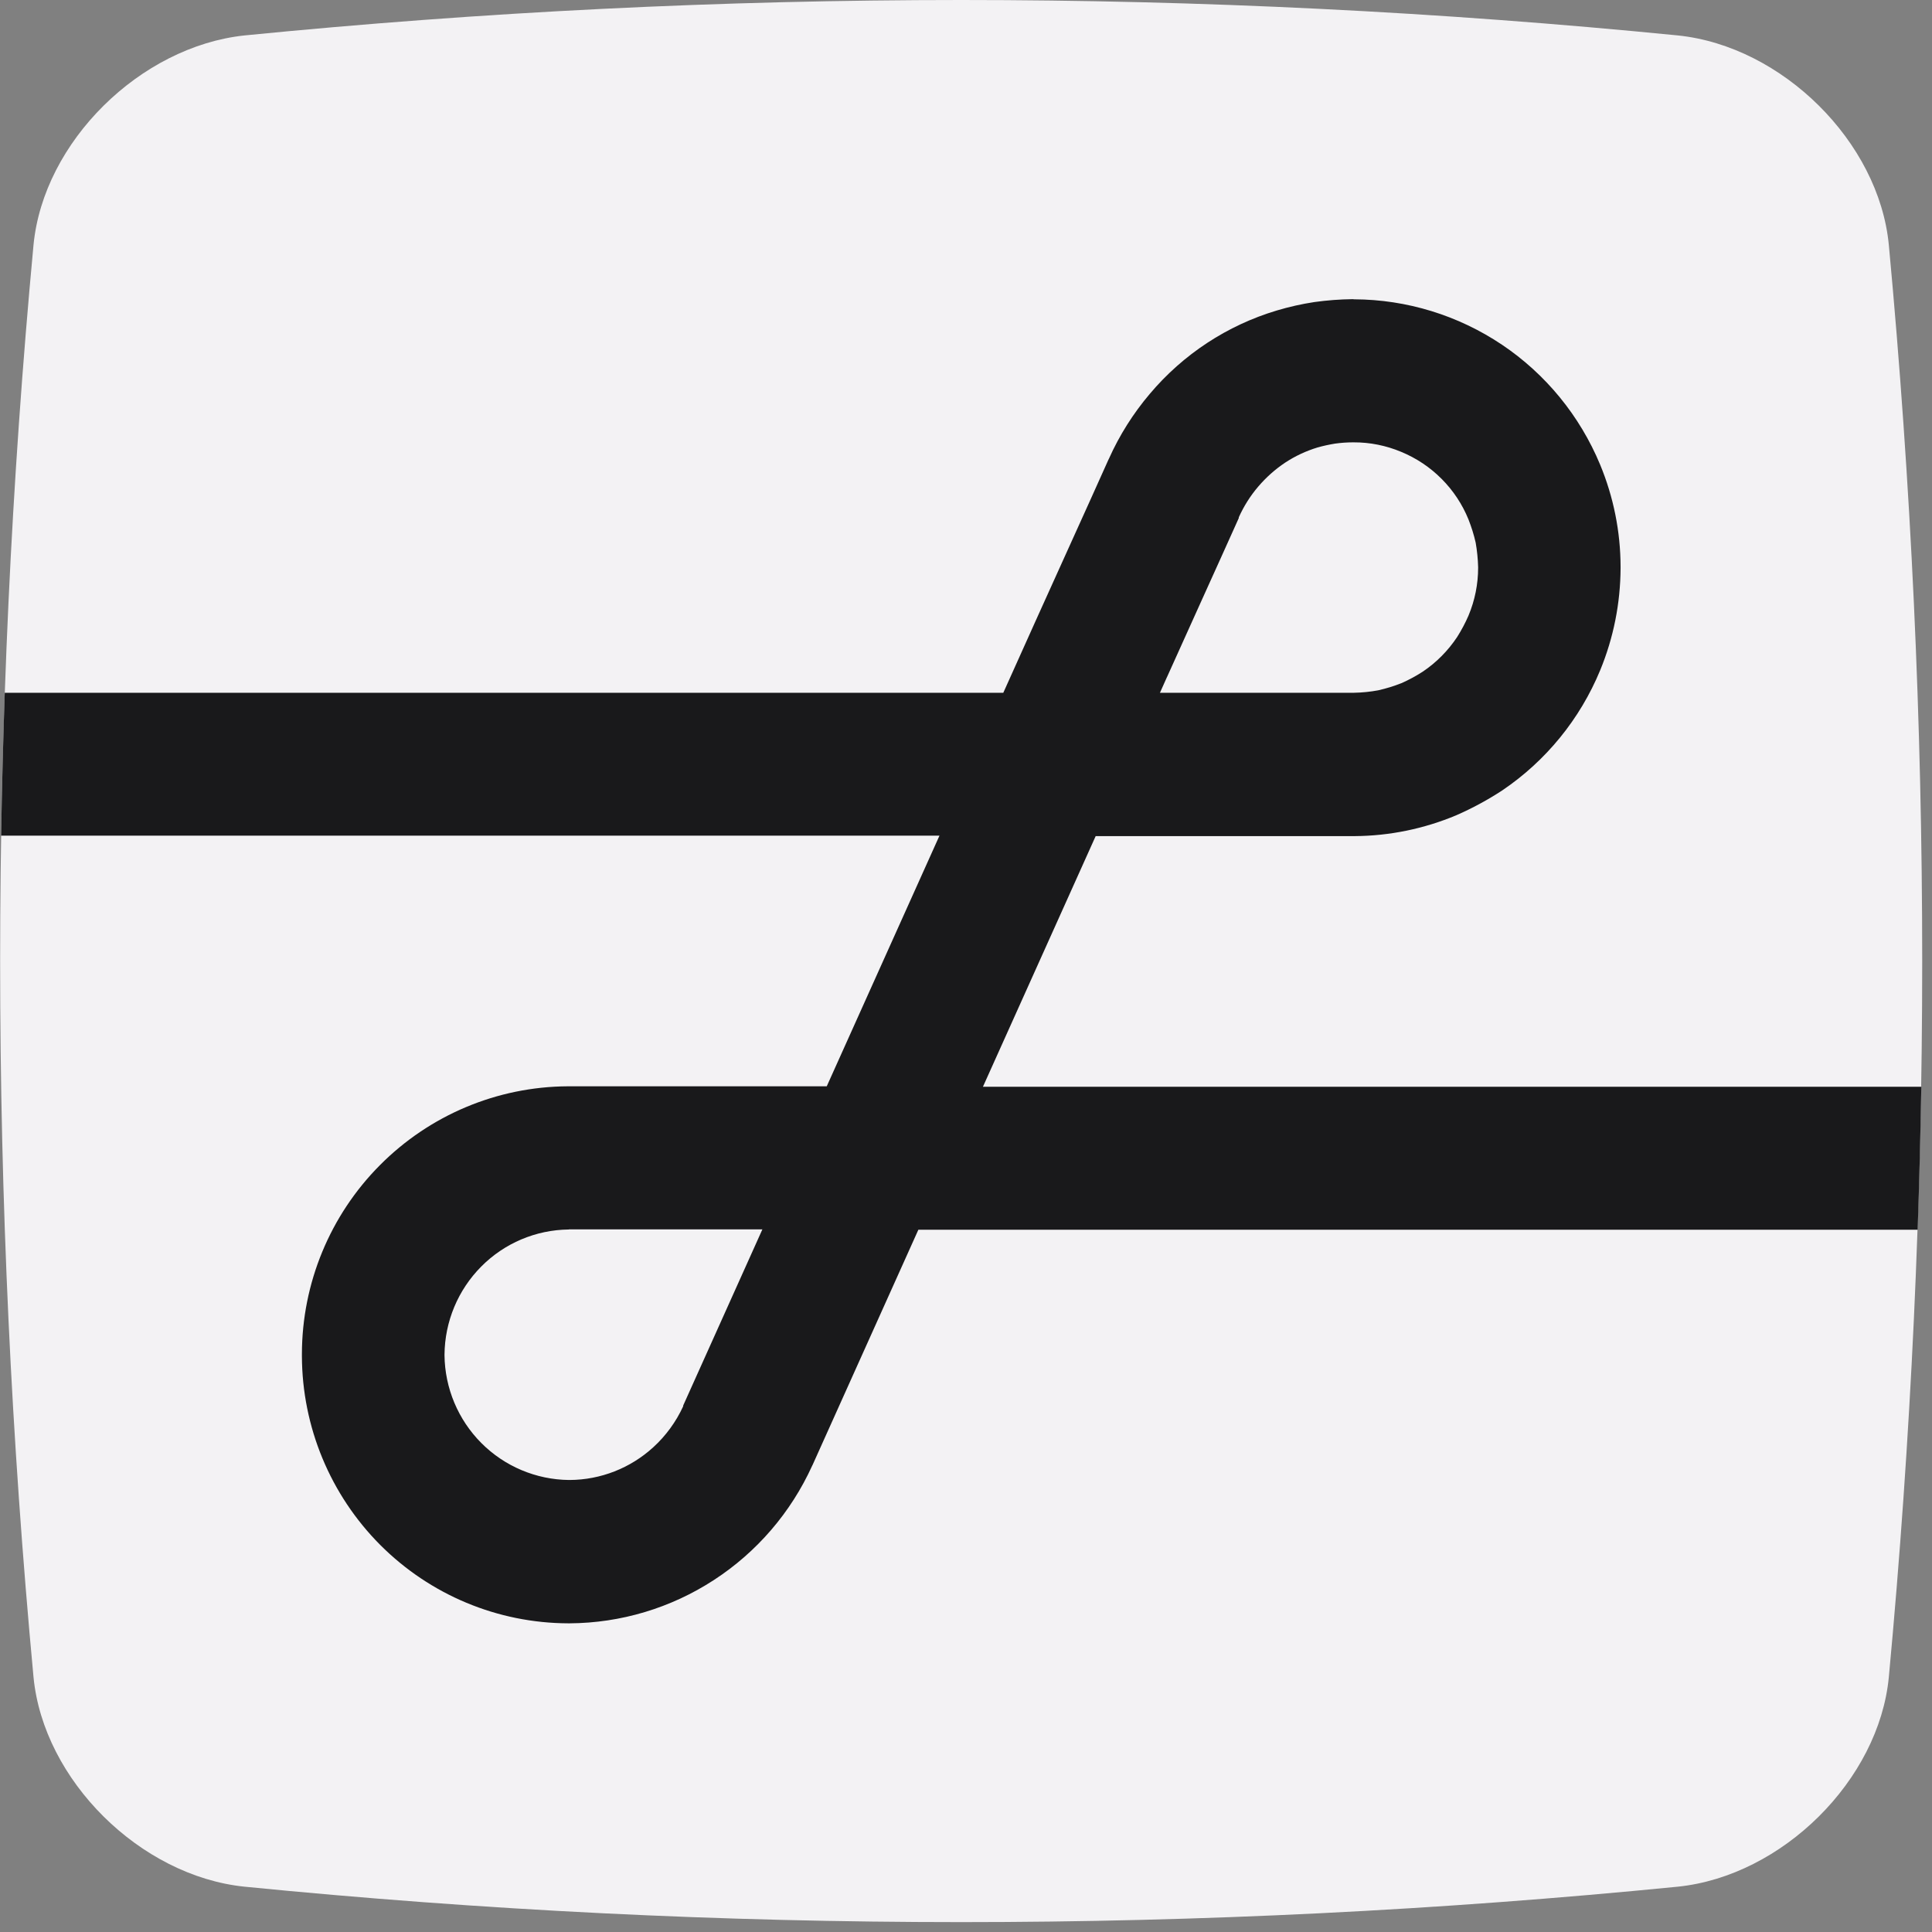 <svg
  width="26"
  height="26"
  viewBox="0 0 26 26"
  fill="none"
  xmlns="http://www.w3.org/2000/svg"
>
  <rect x="0" y="0" width="26" height="26" fill="#808080" stroke="none"/>
  <path
    d="M25.419 22.57C25.286 23.958 23.984 25.245 22.581 25.39C16.166 26.026 9.704 26.026 3.289 25.39C1.886 25.245 0.585 23.958 0.451 22.57C-0.148 16.16 -0.148 9.707 0.451 3.296C0.585 1.908 1.886 0.627 3.289 0.477C9.704 -0.159 16.166 -0.159 22.581 0.477C23.984 0.622 25.286 1.908 25.419 3.296C26.018 9.707 26.018 16.16 25.419 22.57Z"
    fill="#F3F2F4"
  />
  <path
    d="M7.659 16.544H10.26L9.194 18.915C9.194 18.918 9.194 18.922 9.194 18.925C9.098 19.134 8.961 19.322 8.791 19.477C8.483 19.758 8.083 19.915 7.666 19.917H7.656C7.214 19.912 6.791 19.734 6.478 19.42C6.165 19.106 5.987 18.682 5.982 18.238V18.23C5.986 17.785 6.163 17.36 6.476 17.045C6.788 16.73 7.211 16.551 7.654 16.546L7.659 16.544ZM15.704 9.114C15.784 8.935 15.865 8.758 15.946 8.578C16.027 8.398 16.107 8.221 16.188 8.042C16.269 7.862 16.349 7.686 16.43 7.507L16.671 6.972V6.962C16.739 6.812 16.826 6.673 16.933 6.548C17.038 6.425 17.16 6.316 17.295 6.226C17.43 6.137 17.576 6.069 17.73 6.022C17.808 6 17.887 5.983 17.966 5.97C18.046 5.959 18.127 5.953 18.208 5.953H18.217C18.437 5.952 18.654 5.996 18.857 6.081C19.06 6.165 19.245 6.288 19.4 6.444C19.556 6.6 19.679 6.786 19.762 6.99C19.802 7.092 19.835 7.196 19.859 7.303C19.878 7.412 19.889 7.521 19.892 7.632V7.64C19.892 7.861 19.848 8.08 19.763 8.283C19.72 8.383 19.668 8.48 19.61 8.572C19.488 8.756 19.331 8.915 19.148 9.038C19.056 9.098 18.959 9.15 18.859 9.194C18.758 9.234 18.654 9.266 18.547 9.29C18.439 9.31 18.33 9.321 18.22 9.323H15.61L15.704 9.113V9.114ZM18.204 4.026C18.032 4.028 17.859 4.041 17.688 4.065C17.517 4.091 17.348 4.129 17.181 4.179C16.516 4.378 15.922 4.768 15.473 5.301C15.25 5.564 15.065 5.857 14.924 6.172C14.922 6.178 14.919 6.183 14.916 6.188C14.836 6.366 14.755 6.545 14.675 6.724L14.433 7.259C14.352 7.437 14.272 7.616 14.191 7.794L13.949 8.329C13.799 8.661 13.65 8.992 13.502 9.323H0.064C0.042 9.964 0.026 10.605 0.015 11.246H12.643C12.136 12.371 11.631 13.495 11.126 14.619H7.641C6.691 14.624 5.782 15.006 5.112 15.681C4.441 16.356 4.064 17.27 4.063 18.223V18.25C4.066 19.203 4.445 20.116 5.116 20.79C5.788 21.464 6.697 21.843 7.647 21.846H7.666C8.355 21.842 9.028 21.64 9.606 21.264C10.185 20.888 10.644 20.354 10.93 19.725C10.932 19.72 10.934 19.715 10.937 19.711L12.359 16.549H25.807C25.829 15.907 25.845 15.265 25.856 14.625H13.228C13.734 13.501 14.239 12.376 14.745 11.252H18.231C18.701 11.249 19.166 11.153 19.599 10.971C19.814 10.877 20.021 10.765 20.218 10.636C20.805 10.239 21.263 9.677 21.534 9.021C21.714 8.585 21.807 8.118 21.809 7.646C21.808 7.639 21.808 7.632 21.809 7.626C21.808 7.154 21.714 6.687 21.533 6.251C21.26 5.595 20.801 5.034 20.213 4.639C19.624 4.244 18.933 4.031 18.225 4.028L18.204 4.026Z"
    fill="#19191B"
  />
</svg>